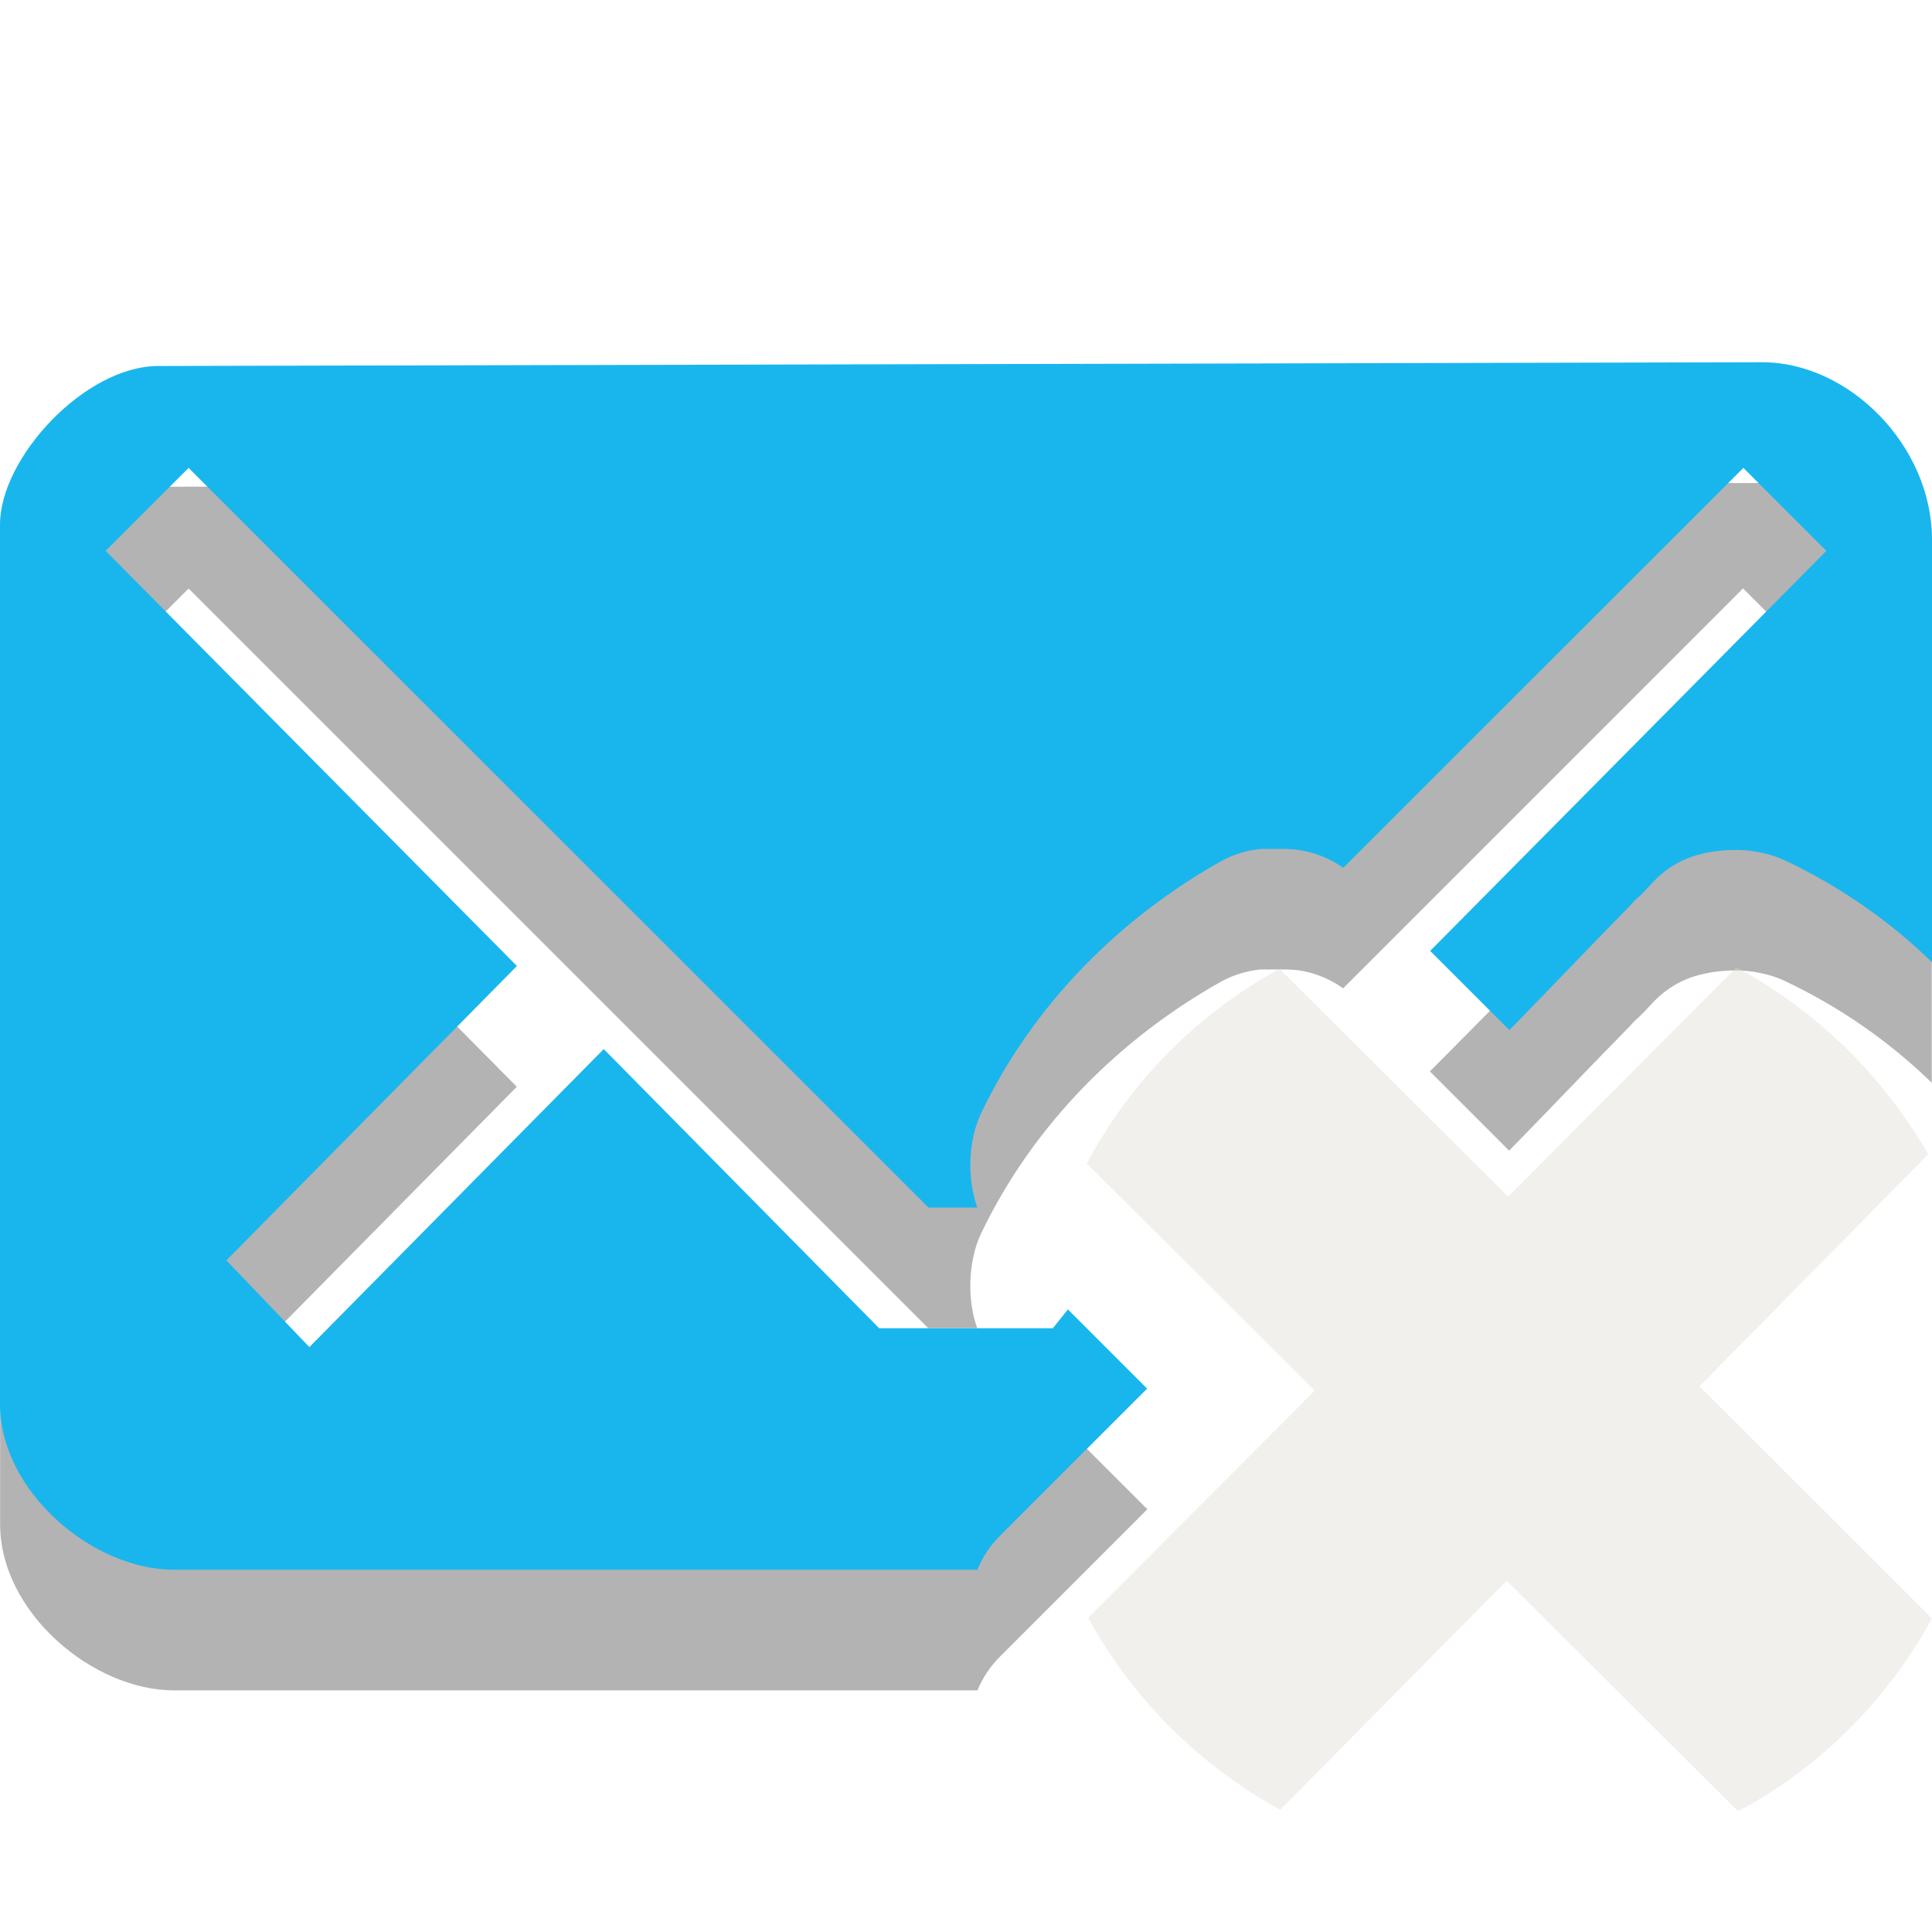 <?xml version="1.0" encoding="UTF-8" standalone="no"?>
<!-- Created with Inkscape (http://www.inkscape.org/) -->

<svg
   xmlns:dc="http://purl.org/dc/elements/1.1/"
   xmlns:cc="http://creativecommons.org/ns#"
   xmlns:rdf="http://www.w3.org/1999/02/22-rdf-syntax-ns#"
   xmlns:svg="http://www.w3.org/2000/svg"
   xmlns="http://www.w3.org/2000/svg"
   xmlns:sodipodi="http://sodipodi.sourceforge.net/DTD/sodipodi-0.dtd"
   xmlns:inkscape="http://www.inkscape.org/namespaces/inkscape"
   width="16"
   height="16"
   id="svg4315"
   version="1.1"
   inkscape:version="0.48.3.1 r9886"
   sodipodi:docname="indicator-messages-offline-new.svg">
  <defs
     id="defs4317" />
  <sodipodi:namedview
     id="base"
     pagecolor="#ffffff"
     bordercolor="#666666"
     borderopacity="1.0"
     inkscape:pageopacity="0.0"
     inkscape:pageshadow="2"
     inkscape:zoom="15.543122"
     inkscape:cx="6.9291096"
     inkscape:cy="1.2417066"
     inkscape:document-units="px"
     inkscape:current-layer="layer1"
     showgrid="true"
     inkscape:window-width="1920"
     inkscape:window-height="1030"
     inkscape:window-x="0"
     inkscape:window-y="22"
     inkscape:window-maximized="1">
    <inkscape:grid
       type="xygrid"
       id="grid3068"
       empspacing="8"
       visible="true"
       enabled="true"
       snapvisiblegridlinesonly="true" />
  </sodipodi:namedview>
  <g
     inkscape:label="Layer 1"
     inkscape:groupmode="layer"
     id="layer1"
     transform="translate(0,-1036.362)">
    <path
       id="path3074"
       d="m 14.594,1040.362 -13.281,0.031 c -0.61,0 -1.312,0.759 -1.312,1.312 l 0,7.281 c 0,0.733 0.773,1.375 1.438,1.375 l 6.656,0 c 0.043,-0.105 0.107,-0.201 0.188,-0.281 0.406,-0.406 0.812,-0.812 1.219,-1.219 -0.218,-0.218 -0.437,-0.437 -0.656,-0.656 l -0.125,0.156 -1.438,0 L 5,1046.05 l -2.438,2.469 -0.688,-0.719 2.406,-2.438 -3.406,-3.438 0.688,-0.688 6.125,6.125 0.406,0 c -0.063,-0.171 -0.075,-0.402 -0.031,-0.594 0.013,-0.065 0.034,-0.128 0.062,-0.188 0.434,-0.907 1.158,-1.624 2,-2.094 0.097,-0.051 0.204,-0.083 0.312,-0.094 0.021,-8e-4 0.042,-8e-4 0.062,0 0.054,-10e-4 0.106,-8e-4 0.156,0 0.167,0 0.333,0.059 0.469,0.156 l 3.312,-3.312 0.688,0.688 -3.281,3.312 0.656,0.656 c 0.334,-0.341 0.661,-0.686 1,-1.031 0.029,-0.034 0.06,-0.065 0.094,-0.094 -0.144,0.105 -0.091,0.096 0.031,-0.031 0.061,-0.064 0.141,-0.169 0.312,-0.25 0.171,-0.081 0.443,-0.112 0.656,-0.062 0.065,0.013 0.128,0.034 0.188,0.062 0.464,0.219 0.872,0.507 1.219,0.844 l 0,-3.5 c 0,-0.776 -0.685,-1.469 -1.406,-1.469 z"
       style="opacity:0.3;fill:#000000;fill-opacity:1"
       inkscape:connector-curvature="0"
       sodipodi:nodetypes="ccsssccccccccccccccccccccccccccccccccscc" />
    <path
       id="path5576"
       d="m 14.38,1044.374 -1.89,1.898 -1.894,-1.887 c -0.68,0.374 -1.233,0.93 -1.596,1.613 l 1.888,1.88 -1.876,1.882 c 0.367,0.673 0.923,1.222 1.59,1.591 l 1.875,-1.898 1.917,1.909 C 15.077,1051.001 15.632,1050.437 16,1049.766 l -1.925,-1.923 1.894,-1.923 c -0.381,-0.655 -0.925,-1.188 -1.588,-1.546 z"
       style="opacity:0.4;fill:#dfdbd2;fill-opacity:1;enable-background:new"
       inkscape:connector-curvature="0" />
    <path
       style="fill:#19b6ee;fill-opacity:1"
       d="M 14.594,3 1.312,3.031 C 0.703,3.031 0,3.791 0,4.344 L 0,11.625 C 0,12.358 0.773,13 1.438,13 l 6.656,0 C 8.137,12.895 8.201,12.799 8.281,12.719 8.687,12.312 9.094,11.906 9.5,11.5 9.282,11.282 9.063,11.063 8.844,10.844 L 8.719,11 7.281,11 5,8.688 2.562,11.156 1.875,10.438 4.281,8 0.875,4.562 1.562,3.875 7.688,10 8.094,10 C 8.031,9.83 8.018,9.598 8.062,9.406 8.076,9.342 8.097,9.279 8.125,9.219 8.559,8.312 9.283,7.595 10.125,7.125 c 0.097,-0.051 0.204,-0.083 0.312,-0.094 0.021,-7.706e-4 0.042,-7.706e-4 0.062,0 0.054,-0.001 0.106,-8e-4 0.156,0 0.167,0.004 0.333,0.059 0.469,0.156 L 14.438,3.875 15.125,4.562 11.844,7.875 12.5,8.531 c 0.334,-0.341 0.661,-0.686 1,-1.031 0.029,-0.034 0.06,-0.065 0.094,-0.094 -0.144,0.105 -0.091,0.096 0.031,-0.031 0.061,-0.064 0.141,-0.169 0.312,-0.25 0.171,-0.081 0.443,-0.112 0.656,-0.062 0.065,0.013 0.128,0.034 0.188,0.062 C 15.246,7.344 15.653,7.632 16,7.969 l 0,-3.5 C 16,3.693 15.315,3 14.594,3 z"
       transform="translate(0,1036.362)"
       id="path3037"
       inkscape:connector-curvature="0"
       sodipodi:nodetypes="ccsssccccccccccccccccccccccccccccscccsc" />
  </g>
</svg>
